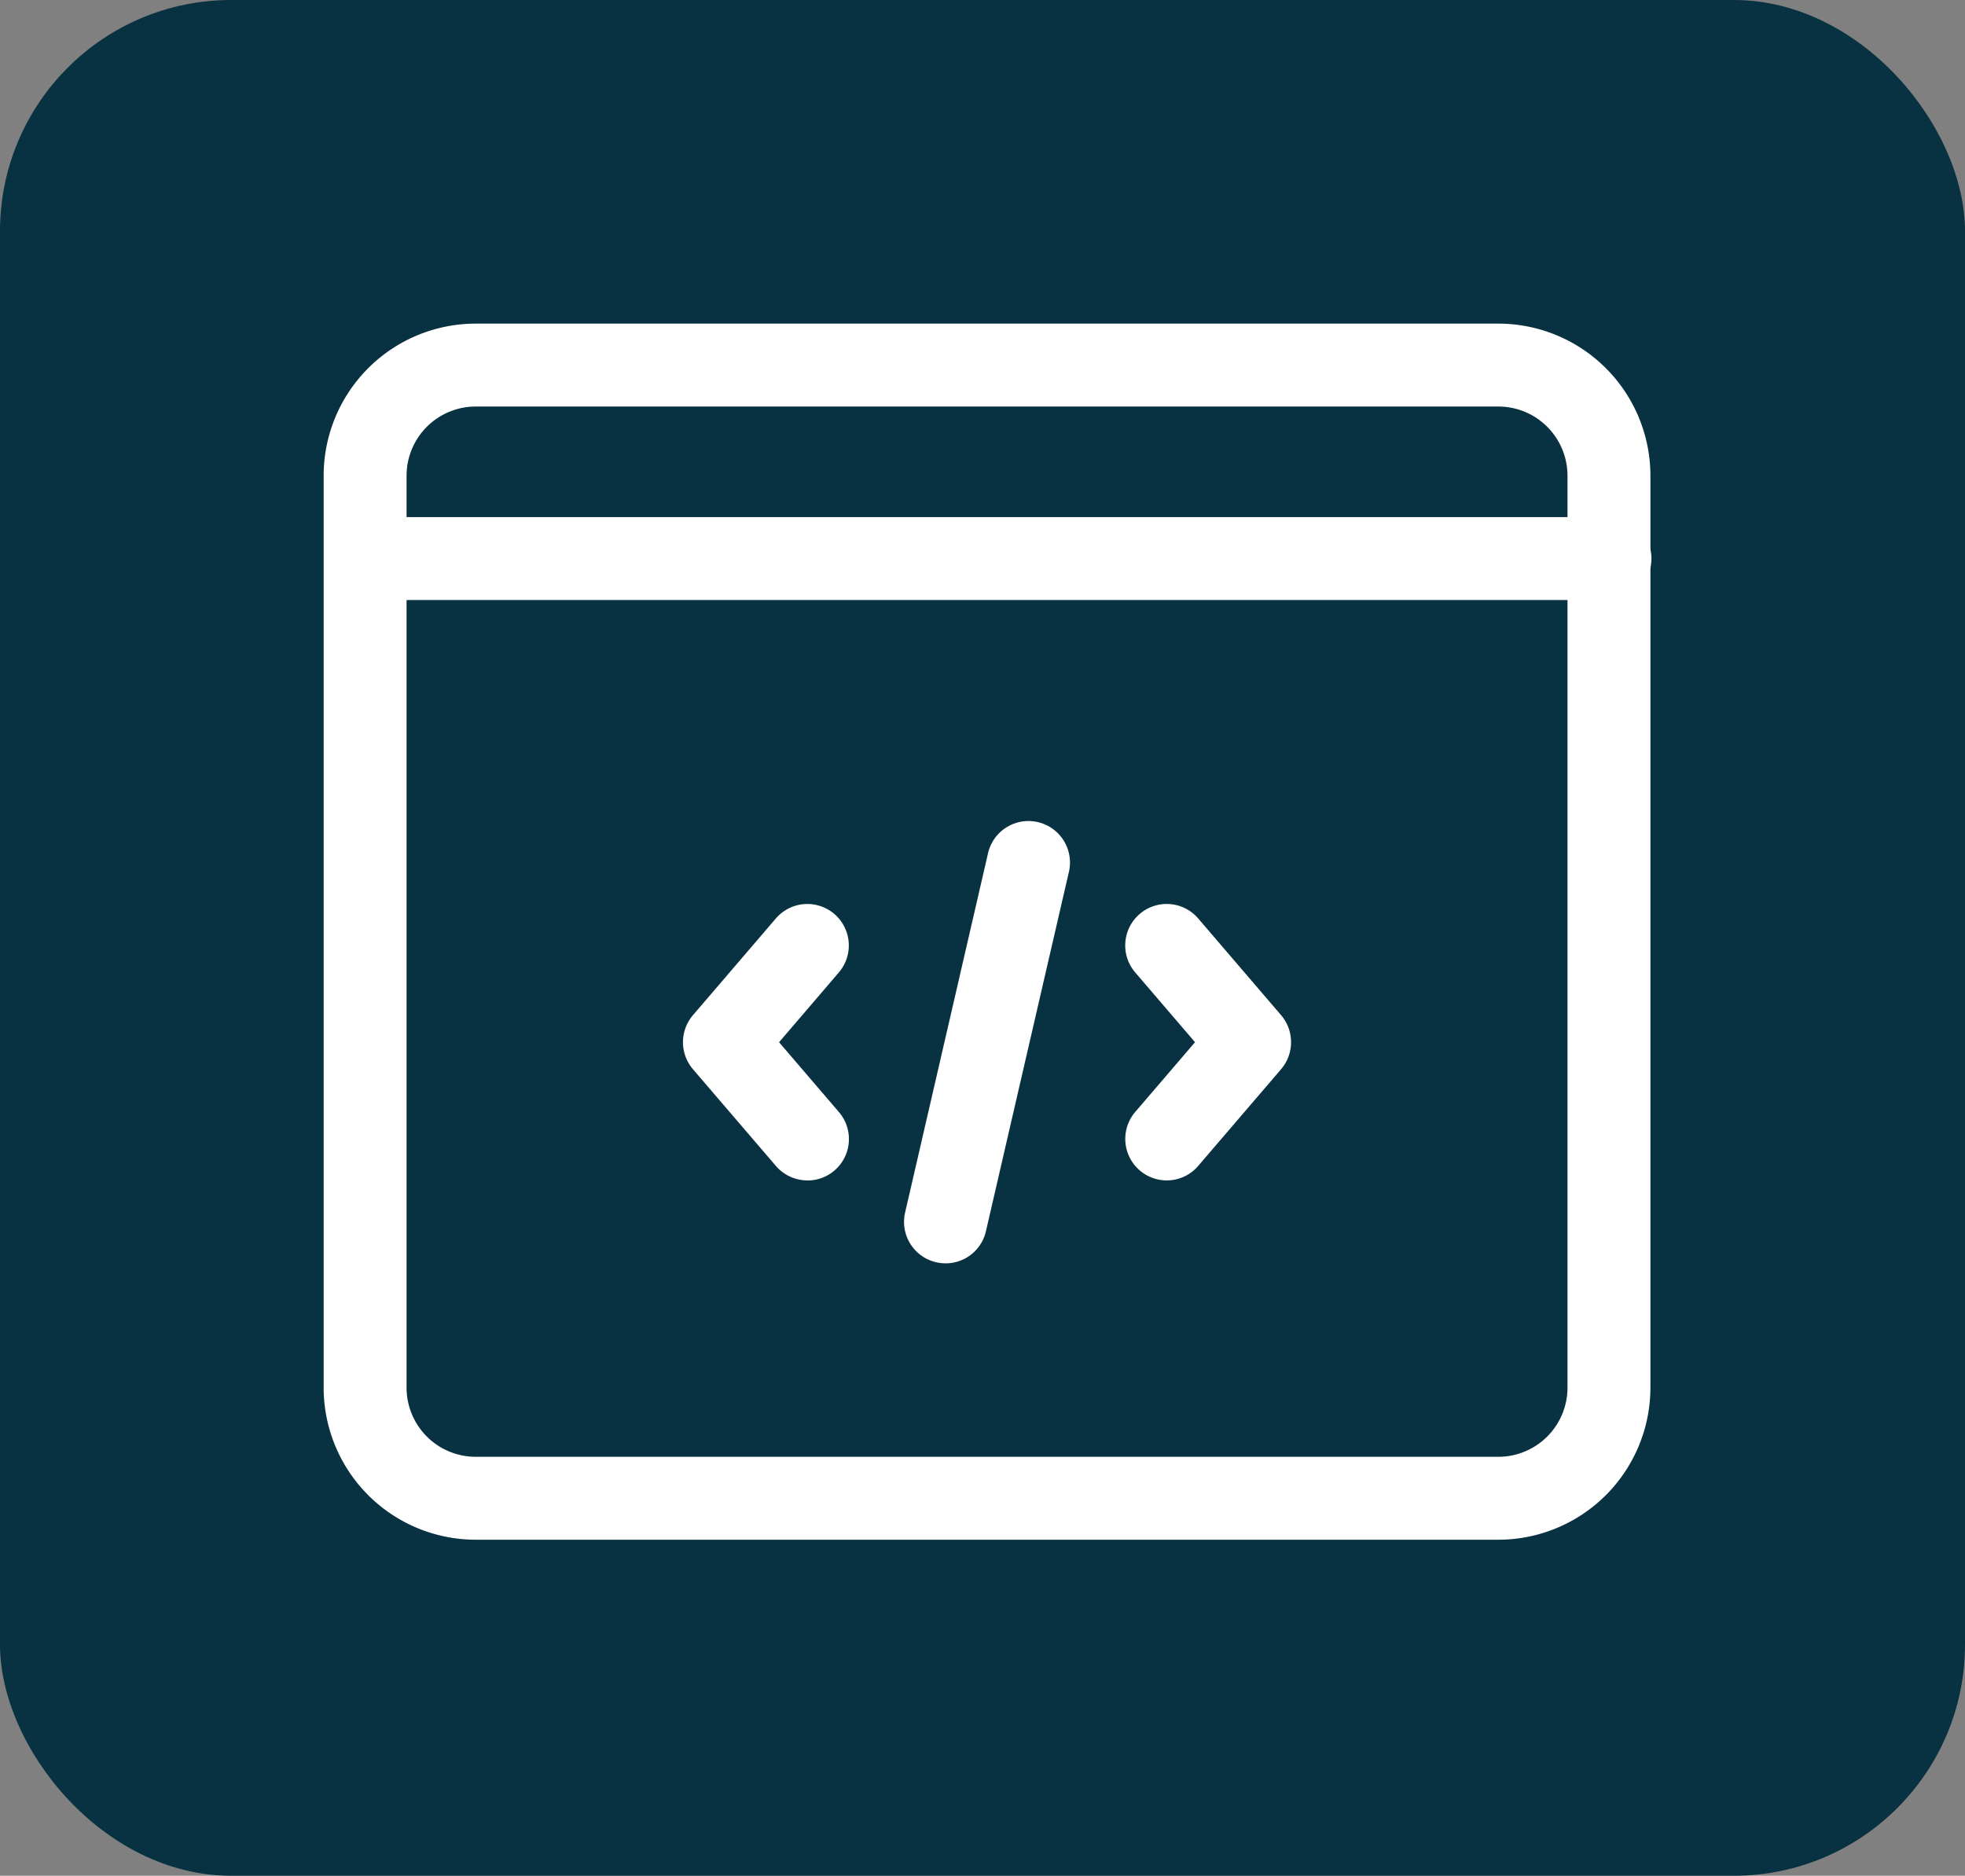 <svg xmlns="http://www.w3.org/2000/svg" width="85" height="81.147" viewBox="0 0 85 81.147">
  <rect x="0" y="0" width="85" height="81.147" fill="#808080" stroke="none"/>
  <g id="Grupo_157339" data-name="Grupo 157339" transform="translate(-390 -2100)">
    <rect id="Rectángulo_44582" data-name="Rectángulo 44582" width="85" height="81.147" rx="10" transform="translate(390 2100)" fill="#083142"/>
    <g id="programacion-web" transform="translate(404 2113)">
      <path id="Trazado_599518" data-name="Trazado 599518" d="M50.816,53.61H6.576A6.582,6.582,0,0,1,0,47.034V7.576A6.582,6.582,0,0,1,6.576,1h44.24a6.582,6.582,0,0,1,6.576,6.576V47.034A6.582,6.582,0,0,1,50.816,53.61ZM6.576,4.587A2.993,2.993,0,0,0,3.587,7.576V47.034a2.993,2.993,0,0,0,2.989,2.989h44.24a2.993,2.993,0,0,0,2.989-2.989V7.576a2.993,2.993,0,0,0-2.989-2.989Z" transform="translate(0)" fill="#fff"/>
      <path id="Trazado_599519" data-name="Trazado 599519" d="M55.6,8.087H1.794a1.794,1.794,0,0,1,0-3.587H55.6a1.794,1.794,0,1,1,0,3.587Z" transform="translate(0 4.87)" fill="#fff"/>
      <path id="Trazado_599520" data-name="Trazado 599520" d="M16.295,23.458a1.795,1.795,0,0,1-1.361-2.963l2.585-3.016-2.587-3.018a1.794,1.794,0,1,1,2.724-2.336l3.587,4.185a1.8,1.8,0,0,1,0,2.336l-3.587,4.185a1.786,1.786,0,0,1-1.361.627Z" transform="translate(20.174 14.608)" fill="#fff"/>
      <path id="Trazado_599521" data-name="Trazado 599521" d="M11.882,23.458a1.8,1.8,0,0,1-1.363-.627L6.931,18.647a1.8,1.8,0,0,1,0-2.336l3.587-4.185a1.794,1.794,0,0,1,2.724,2.336L10.657,17.48,13.245,20.5a1.792,1.792,0,0,1-1.363,2.961Z" transform="translate(9.043 14.608)" fill="#fff"/>
      <path id="Trazado_599522" data-name="Trazado 599522" d="M12.295,29.129a1.793,1.793,0,0,1-1.75-2.2L14.131,11.39a1.794,1.794,0,0,1,3.5.8L14.041,27.738a1.789,1.789,0,0,1-1.746,1.392Z" transform="translate(14.608 12.524)" fill="#fff"/>
    </g>
  </g>
</svg>
